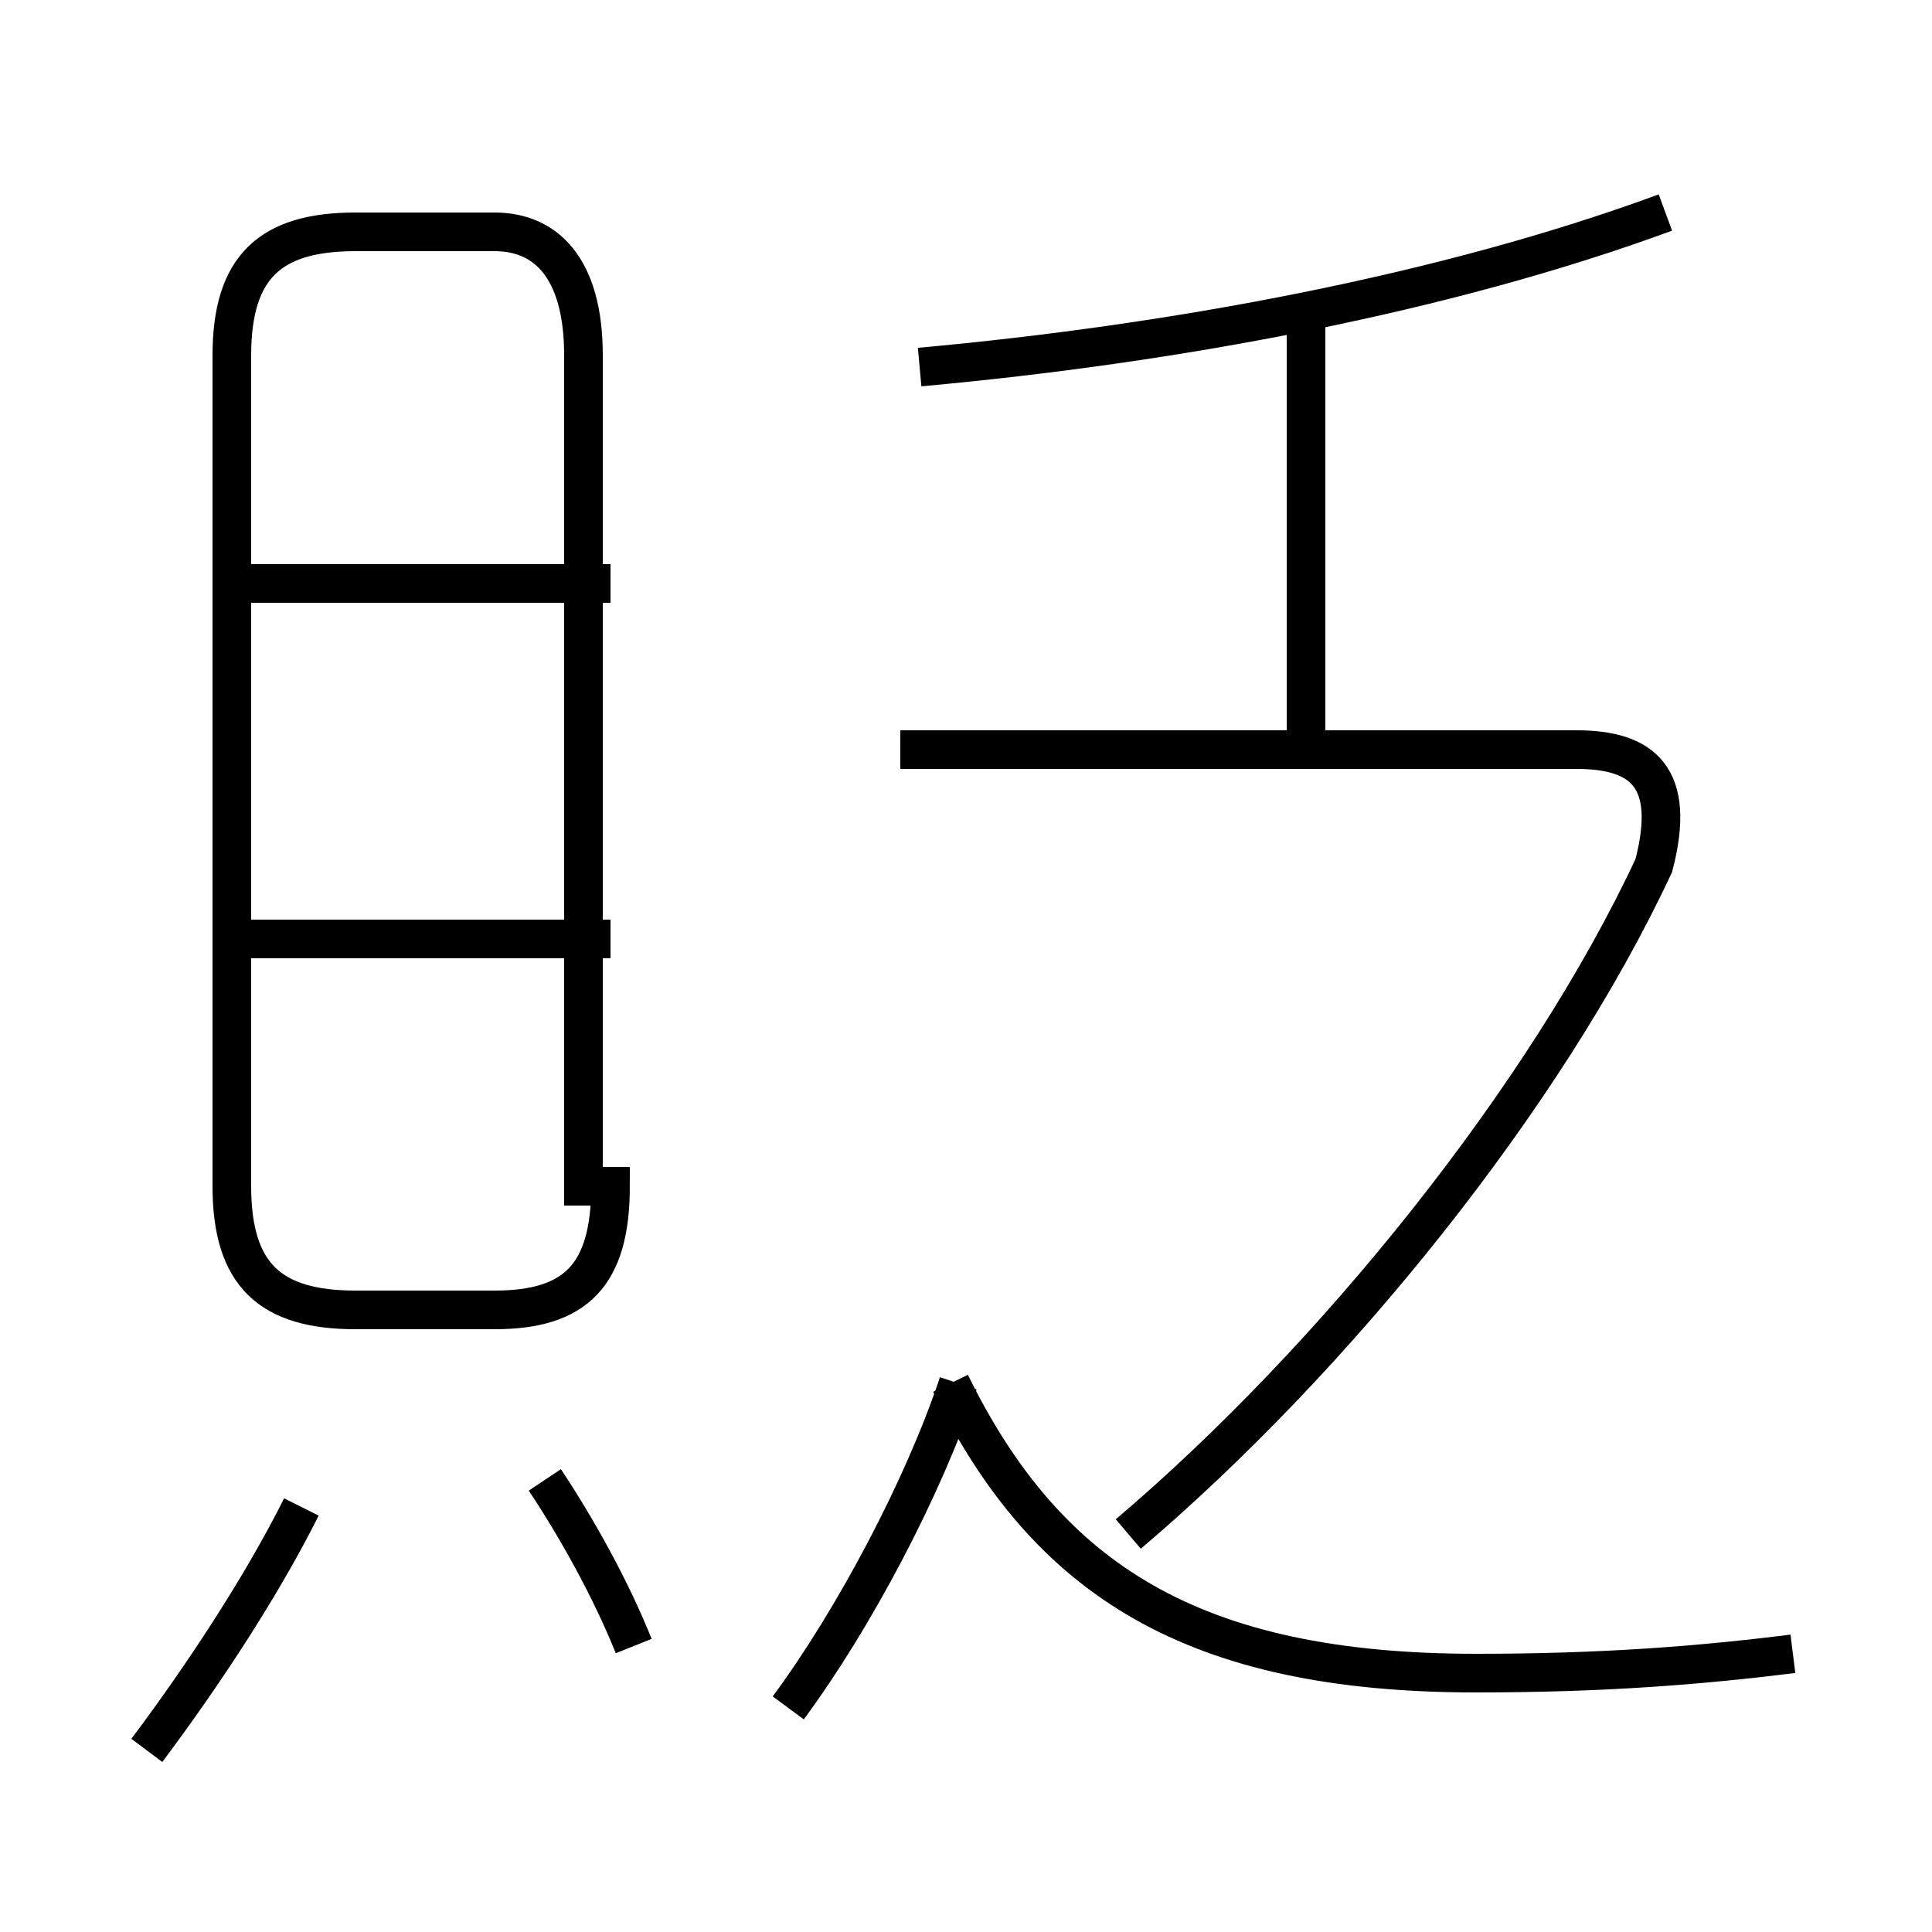 <?xml version='1.0' encoding='utf8'?>
<svg viewBox="0.0 -6.0 50.0 50.0" version="1.1" xmlns="http://www.w3.org/2000/svg">
<rect x="0.0" y="-6.0" width="50.0" height="50.0" fill="#808080" stroke="none"/>
<rect x="-1000" y="-1000" width="2000" height="2000" stroke="white" fill="white"/>
<g style="fill:white;stroke:#000000;  stroke-width:1">
<path d="M 20.4 0.2 C 22.1 -2.1 23.9 -5.5 24.8 -8.2 M 3.8 1.3 C 5.3 -0.7 6.8 -3.0 7.8 -5.0 M 16.4 -1.4 C 15.8 -2.9 14.9 -4.5 14.1 -5.7 M 15.1 -13.3 L 15.1 -34.8 C 15.1 -37.1 14.1 -38.0 12.8 -38.0 L 9.2 -38.0 C 7.0 -38.0 6.0 -37.1 6.0 -34.8 L 6.0 -13.3 C 6.0 -11.0 7.0 -10.1 9.2 -10.1 L 12.8 -10.1 C 14.9 -10.1 15.8 -11.0 15.8 -13.3 Z M 15.8 -19.7 L 6.0 -19.7 M 15.8 -28.9 L 6.0 -28.9 M 46.4 -1.2 C 44.0 -0.9 41.5 -0.7 38.2 -0.7 C 30.9 -0.7 27.1 -3.1 24.6 -8.2 M 23.3 -24.6 L 40.8 -24.6 C 42.5 -24.6 43.4 -23.9 42.8 -21.6 C 40.0 -15.6 34.5 -8.8 29.2 -4.3 M 33.8 -24.9 L 33.8 -35.9 M 23.8 -34.5 C 30.4 -35.1 37.4 -36.4 43.1 -38.5" transform="translate(0.0, 38.0)" />
</g>
</svg>